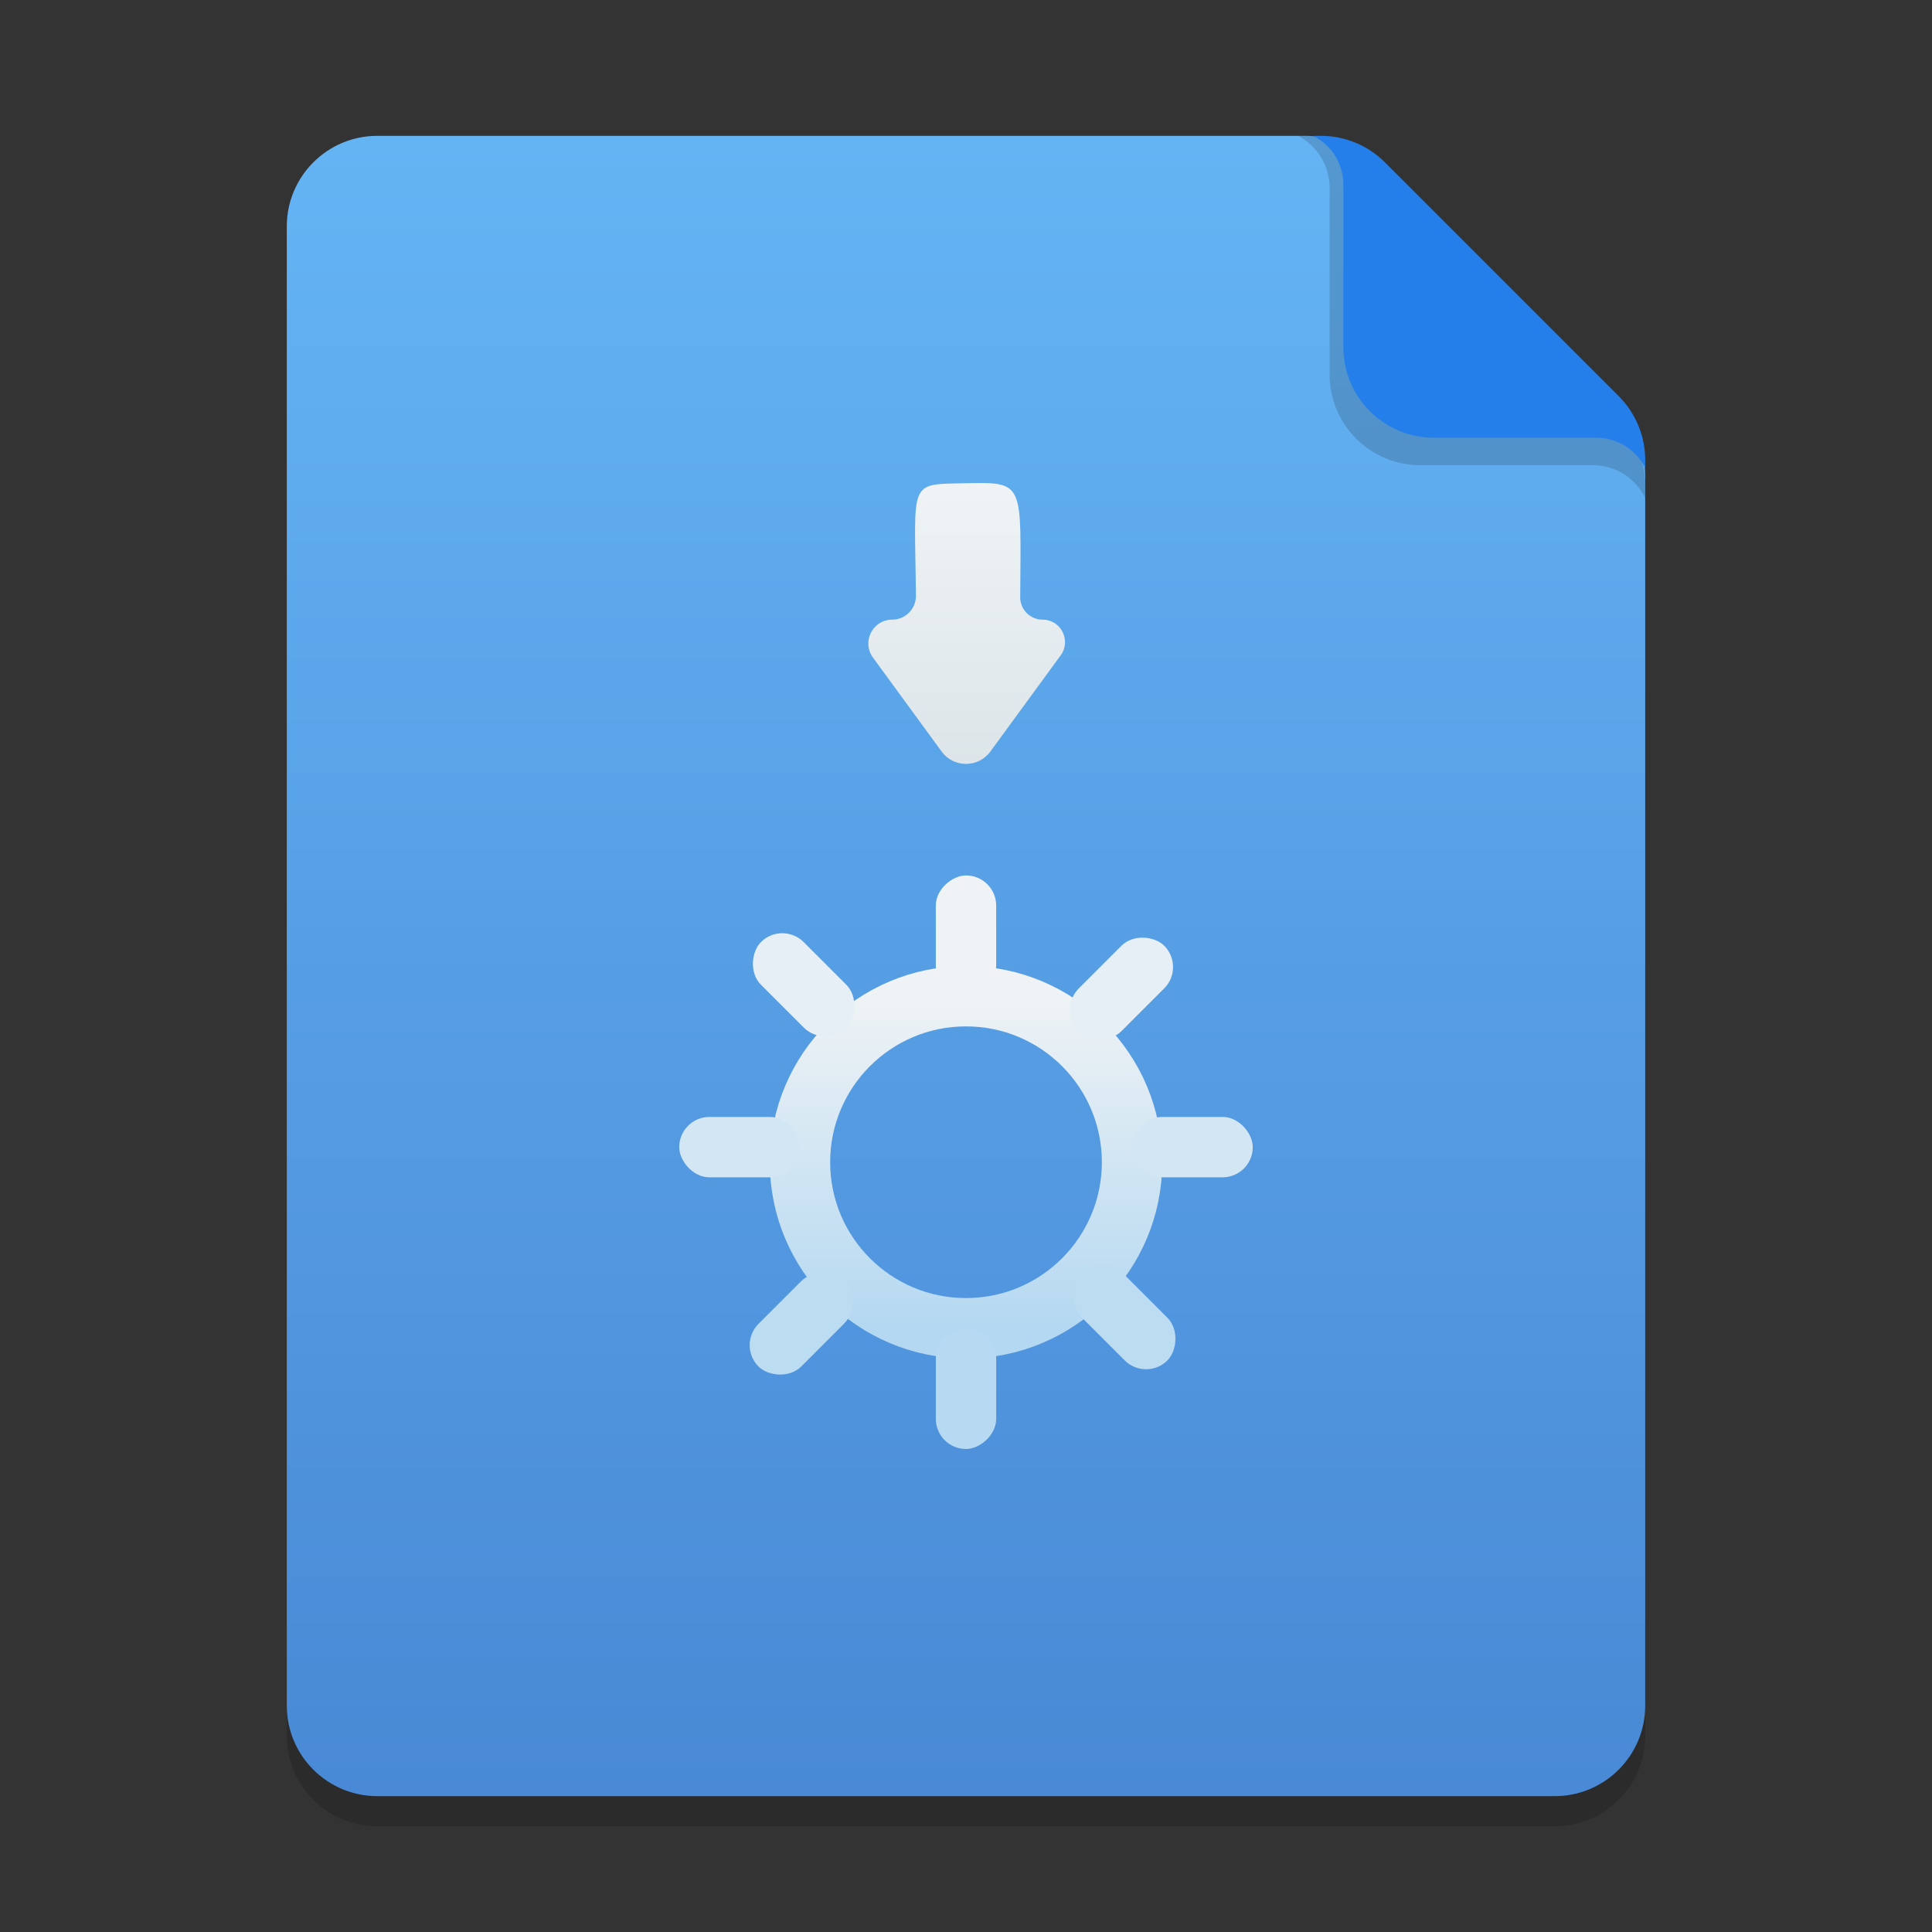 <svg width="128" height="128" viewBox="0 0 128 128" fill="none" xmlns="http://www.w3.org/2000/svg">
<rect x="0" y="0" width="128" height="128" fill="#333333" stroke="none"/>
<g clip-path="url(#clip0_3145_353)">
<path d="M19 17C19 13.686 21.686 11 25 11L86.515 11C88.106 11 89.632 11.632 90.757 12.757L107.243 29.243C108.368 30.368 109 31.894 109 33.485V115C109 118.314 106.314 121 103 121H25C21.686 121 19 118.314 19 115V17Z" fill="black" fill-opacity="0.15"/>
<path d="M19 15C19 11.686 21.686 9 25 9L86.515 9C88.106 9 89.632 9.632 90.757 10.757L107.243 27.243C108.368 28.368 109 29.894 109 31.485V113C109 116.314 106.314 119 103 119H25C21.686 119 19 116.314 19 113V15Z" fill="url(#paint0_linear_3145_353)"/>
<path d="M86 9H86.576C88.212 9 89.776 9.668 90.908 10.849L107.332 27.987C108.402 29.104 109 30.591 109 32.138V33C108.361 31.667 107.014 30.818 105.535 30.818H94.091C90.777 30.818 88.091 28.132 88.091 24.818V12.449C88.091 11 87.285 9.67 86 9Z" fill="black" fill-opacity="0.15"/>
<path d="M87 9H87.515C89.106 9 90.632 9.632 91.757 10.757L107.243 26.243C108.368 27.368 109 28.894 109 30.485V31C108.387 29.774 107.134 29 105.764 29H95C91.686 29 89 26.314 89 23V12.236C89 10.866 88.226 9.613 87 9Z" fill="#247FEA"/>
<circle cx="64" cy="77" r="11" stroke="url(#paint1_linear_3145_353)" stroke-width="4"/>
<rect x="75" y="74" width="8" height="4" rx="2" fill="#D3E6F3"/>
<rect x="45" y="74" width="8" height="4" rx="2" fill="#D3E6F3"/>
<rect x="73.101" y="83.06" width="8" height="4" rx="2" transform="rotate(45 73.101 83.06)" fill="#BCDCF2"/>
<rect x="51.829" y="61" width="8" height="4" rx="2" transform="rotate(45 51.829 61)" fill="#E5EFF5"/>
<rect x="66" y="88" width="8" height="4" rx="2" transform="rotate(90 66 88)" fill="#B7D9F1"/>
<rect x="66" y="58" width="8" height="4" rx="2" transform="rotate(90 66 58)" fill="#EFF3F5"/>
<rect x="70.06" y="66.898" width="8" height="4" rx="2" transform="rotate(-45 70.06 66.898)" fill="#E5EFF5"/>
<rect x="48.839" y="89.122" width="8" height="4" rx="2" transform="rotate(-45 48.839 89.122)" fill="#BCDCF2"/>
<path d="M62.385 49.791L57.835 43.564C57.073 42.521 57.818 41.053 59.11 41.053C59.983 41.053 60.69 40.344 60.682 39.472C60.61 31.746 60.127 32.1 64 32.014C67.914 31.927 67.636 32.004 67.591 39.564C67.586 40.385 68.252 41.053 69.073 41.053C70.289 41.053 70.99 42.435 70.273 43.417L65.615 49.791C64.816 50.884 63.184 50.884 62.385 49.791Z" fill="url(#paint2_linear_3145_353)"/>
</g>
<defs>
<linearGradient id="paint0_linear_3145_353" x1="64" y1="9" x2="64" y2="119" gradientUnits="userSpaceOnUse">
<stop stop-color="#64B4F4"/>
<stop offset="1" stop-color="#4989D5"/>
</linearGradient>
<linearGradient id="paint1_linear_3145_353" x1="64" y1="66" x2="64" y2="88" gradientUnits="userSpaceOnUse">
<stop stop-color="#EFF3F5"/>
<stop offset="1" stop-color="#B4D8F1"/>
</linearGradient>
<linearGradient id="paint2_linear_3145_353" x1="64.216" y1="32.173" x2="64.216" y2="51.827" gradientUnits="userSpaceOnUse">
<stop stop-color="#EFF3F5"/>
<stop offset="1" stop-color="#DBE4E8"/>
</linearGradient>
<clipPath id="clip0_3145_353">
<rect width="128" height="128" fill="white"/>
</clipPath>
</defs>
</svg>
